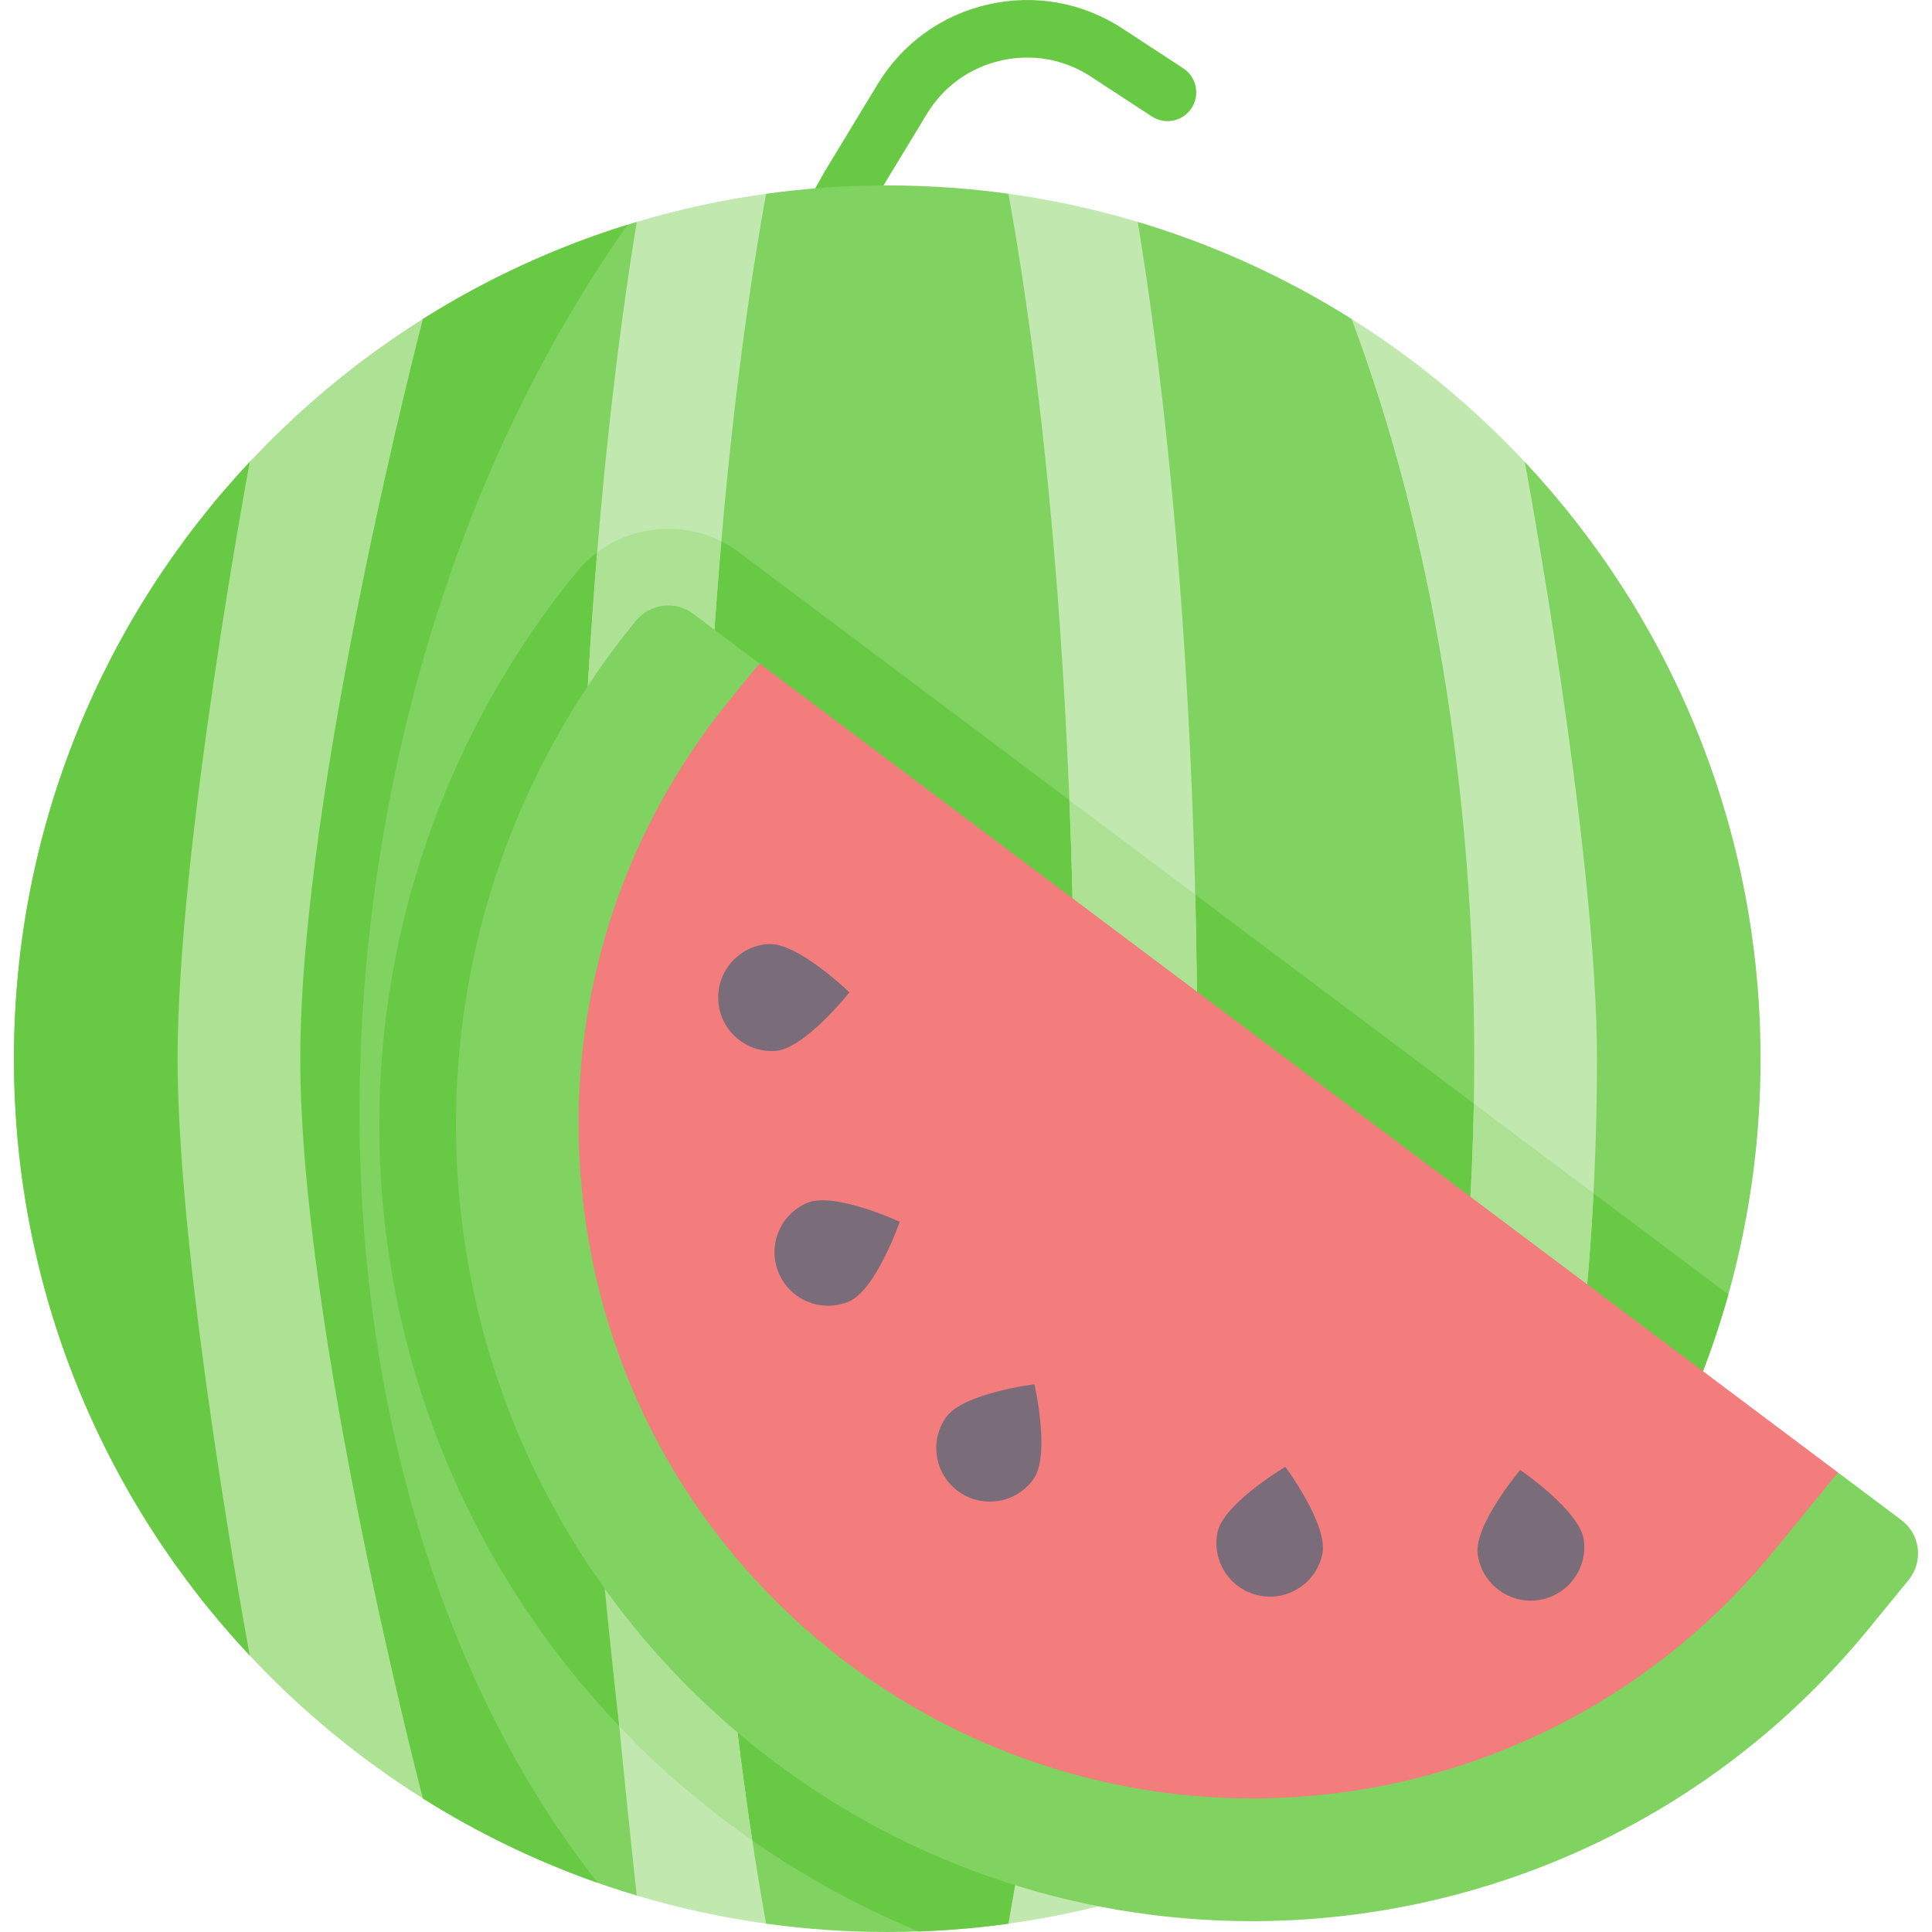<svg id="Capa_1" enable-background="new 0 0 503.836 503.836" height="512" viewBox="0 0 503.836 503.836" width="512" xmlns="http://www.w3.org/2000/svg"><g><g><path d="m199.791 94.723c-1.244 0-2.504-.31-3.666-.962-3.611-2.028-4.895-6.6-2.866-10.212l21.71-38.654c.041-.073.083-.145.126-.216l13.787-22.736c6.458-10.651 16.704-18.035 28.851-20.792 12.148-2.757 24.577-.521 35.001 6.298l15.838 10.36c3.467 2.267 4.438 6.916 2.171 10.382-2.267 3.467-6.915 4.439-10.382 2.171l-15.838-10.36c-6.989-4.572-15.326-6.07-23.469-4.223-8.145 1.849-15.016 6.8-19.346 13.942l-13.723 22.63-21.648 38.545c-1.376 2.449-3.923 3.827-6.546 3.827z" fill="#68ca44"/></g><path d="m397.638 120.446-.01.01-16.318 10.089-28.832-47.349.01-.01c-17.18-10.81-35.91-19.39-55.78-25.32l-18.353 16.108-15.387-23.448c-10.32-1.43-20.86-2.17-31.58-2.17s-21.27.74-31.59 2.18v.01l-17.25 23.096-16.49-15.766v-.01c-19.87 5.94-38.59 14.51-55.77 25.32l-28.785 37.26h-16.365c-38.15 40.72-61.5 95.46-61.5 155.65s23.35 114.93 61.5 155.65l.01-.01 13.16-19.382 31.98 56.652c17.18 10.81 35.9 19.38 55.77 25.32l16.49-16.534 17.25 23.864c10.32 1.44 20.87 2.18 31.59 2.18s21.26-.74 31.58-2.17l19.123-25.77 14.617 18.42v.01c19.87-5.93 38.6-14.51 55.78-25.32l-.01-.01c.001-.002.001-.003.002-.005l.008.015 32.812-51.586 12.328 14.316.01.01c38.14-40.72 61.49-95.46 61.49-155.65s-23.35-114.93-61.49-155.65z" fill="#80d261"/><g><g><g id="XMLID_253_"><g><path d="m214.872 160.637-.001-.002-22.063-16.55c-5.395-4.046-11.807-6.185-18.543-6.185-9.319 0-18.044 4.139-23.929 11.344-33.163 40.553-51.428 91.686-51.428 143.981 0 68.653 30.448 132.931 83.541 176.354 17.355 14.188 36.65 25.639 57.138 34.11 7.904-.28 15.704-.96 23.381-2.024l19.123-25.77 14.617 18.42v.01c19.87-5.93 38.6-14.51 55.78-25.32l-.01-.01c.001-.002.001-.003.002-.005l.008.015 32.812-51.585 12.328 14.316.01.01c24.645-26.312 43.113-58.489 53.098-94.196z" fill="#68ca44"/><path d="m416.458 276.096c0 54.9-6.52 107.91-18.83 155.64l.01.01c-13.36 14.26-28.53 26.8-45.15 37.26l-.01-.01c20.76-55.33 31.98-122.31 31.98-192.9s-11.22-137.57-31.98-192.9l.01-.01c16.62 10.46 31.79 23 45.15 37.26 0 0 18.82 100.75 18.82 155.65z" fill="#c1e9af"/><path d="m296.708 57.876c10.04 61.1 15.51 137.56 15.51 218.22s-5.47 157.12-15.51 218.22v.01c-10.92 3.27-22.19 5.74-33.74 7.34 0 0 .17-.9.25-1.35 10.96-61.03 17-140.66 17-224.22s-6.04-163.19-17-224.22c-.08-.45-.16-.88-.25-1.33v-.02c11.55 1.6 22.82 4.07 33.74 7.34z" fill="#c1e9af"/><path d="m275.609 399.449h32.11c2.954-38.815 4.499-80.491 4.499-123.353 0-14.436-.175-28.741-.521-42.844l-32.818-24.605c.883 21.989 1.339 44.57 1.339 67.449 0 42.809-1.589 84.579-4.609 123.353z" fill="#ade194"/><path d="m199.798 501.656c-11.55-1.6-22.82-4.06-33.74-7.33 0 0-15.51-137.57-15.51-218.23s5.47-157.12 15.51-218.22v-.01c10.92-3.27 22.19-5.73 33.74-7.33v.01c-.08.45-.16.88-.25 1.33-10.96 61.03-17 140.66-17 224.22s6.04 163.19 17 224.22c.09.45.25 1.34.25 1.34z" fill="#c1e9af"/><path d="m188.106 141.167c-4.271-2.15-8.968-3.266-13.84-3.266-6.781 0-13.235 2.179-18.522 6.148-3.402 41.253-5.195 85.972-5.195 132.046 0 61.459 5.005 122.423 10.958 174.068 7.042 7.571 12.811 12.764 20.943 19.415 4.454 3.641 9.037 7.099 13.734 10.375-8.822-57.88-13.635-129.299-13.635-203.859 0-47.093 1.92-92.956 5.557-134.927z" fill="#ade194"/><path d="m98.518 226.644c9.706-64.851 33.19-122.711 65.158-168.043-18.984 5.904-36.897 14.209-53.388 24.585l-28.785 37.26h-16.365c-38.15 40.72-61.5 95.46-61.5 155.65s23.35 114.93 61.5 155.65l.01-.01 13.16-19.382 31.98 56.652c14.23 8.954 29.52 16.366 45.642 22.024-49.125-62.079-73.068-159.781-57.412-264.386z" fill="#68ca44"/><path d="m110.288 469.006c-16.62-10.45-31.8-23-45.15-37.26 0 0-18.83-100.75-18.83-155.65s18.83-155.65 18.83-155.65c13.35-14.26 28.53-26.81 45.15-37.26 0 0-31.98 122.32-31.98 192.91s31.98 192.91 31.98 192.91z" fill="#ade194"/></g></g></g><g fill="#ade194"><rect height=".014" transform="matrix(.707 -.707 .707 .707 -228.394 386.61)" width="0" x="352.483" y="468.994"/><path d="m415.563 311.168-31.209-23.409c-1.167 66.285-12.259 128.954-31.87 181.224l.008.015 32.812-51.586 12.328 14.316c9.667-37.478 15.759-78.211 17.931-120.56z"/></g><path d="m495.838 396.396-16.52-12.39-221.44-43.49-59.82-167.49-17.25-12.94c-4.68-3.51-11.29-2.71-14.99 1.82-31.55 38.58-46.91 85.09-46.91 131.32 0 60.15 26.01 119.82 76.2 160.87 38.58 31.54 85.1 46.91 131.33 46.91 60.15 0 119.81-26.01 160.86-76.21l10.44-12.76c3.92-4.81 3.06-11.92-1.9-15.64z" fill="#80d261"/><path d="m198.058 173.026 281.26 210.98-16.79 20.53c-33.5 40.97-83.11 64.46-136.09 64.46-40.34 0-79.78-14.09-111.07-39.68-36.32-29.7-58.9-71.76-63.58-118.44s9.1-92.39 38.8-128.71z" fill="#f37c7c"/><g fill="#7a6d79"><path d="m269.574 385.63c-4.417 6.32-13.121 7.862-19.441 3.445s-7.862-13.121-3.445-19.441 23.07-8.637 23.07-8.637 4.233 18.313-.184 24.633z"/><path d="m221.39 339.403c-7.098 3.011-15.293-.302-18.305-7.4-3.011-7.098.302-15.293 7.4-18.305 7.098-3.011 24.137 4.925 24.137 4.925s-6.134 17.769-13.232 20.78z"/><path d="m202.177 274.065c-7.694.508-14.343-5.316-14.851-13.01s5.316-14.343 13.01-14.851 21.173 12.592 21.173 12.592-11.639 14.761-19.332 15.269z"/><path d="m317.498 399.655c-1.524 7.558 3.367 14.921 10.925 16.446 7.558 1.524 14.921-3.367 16.446-10.925 1.524-7.558-9.673-22.656-9.673-22.656s-16.174 9.577-17.698 17.135z"/><path d="m385.364 405.353c1.047 7.639 8.089 12.983 15.728 11.936s12.983-8.089 11.936-15.728-16.588-18.212-16.588-18.212-12.123 14.365-11.076 22.004z"/></g></g></g></svg>